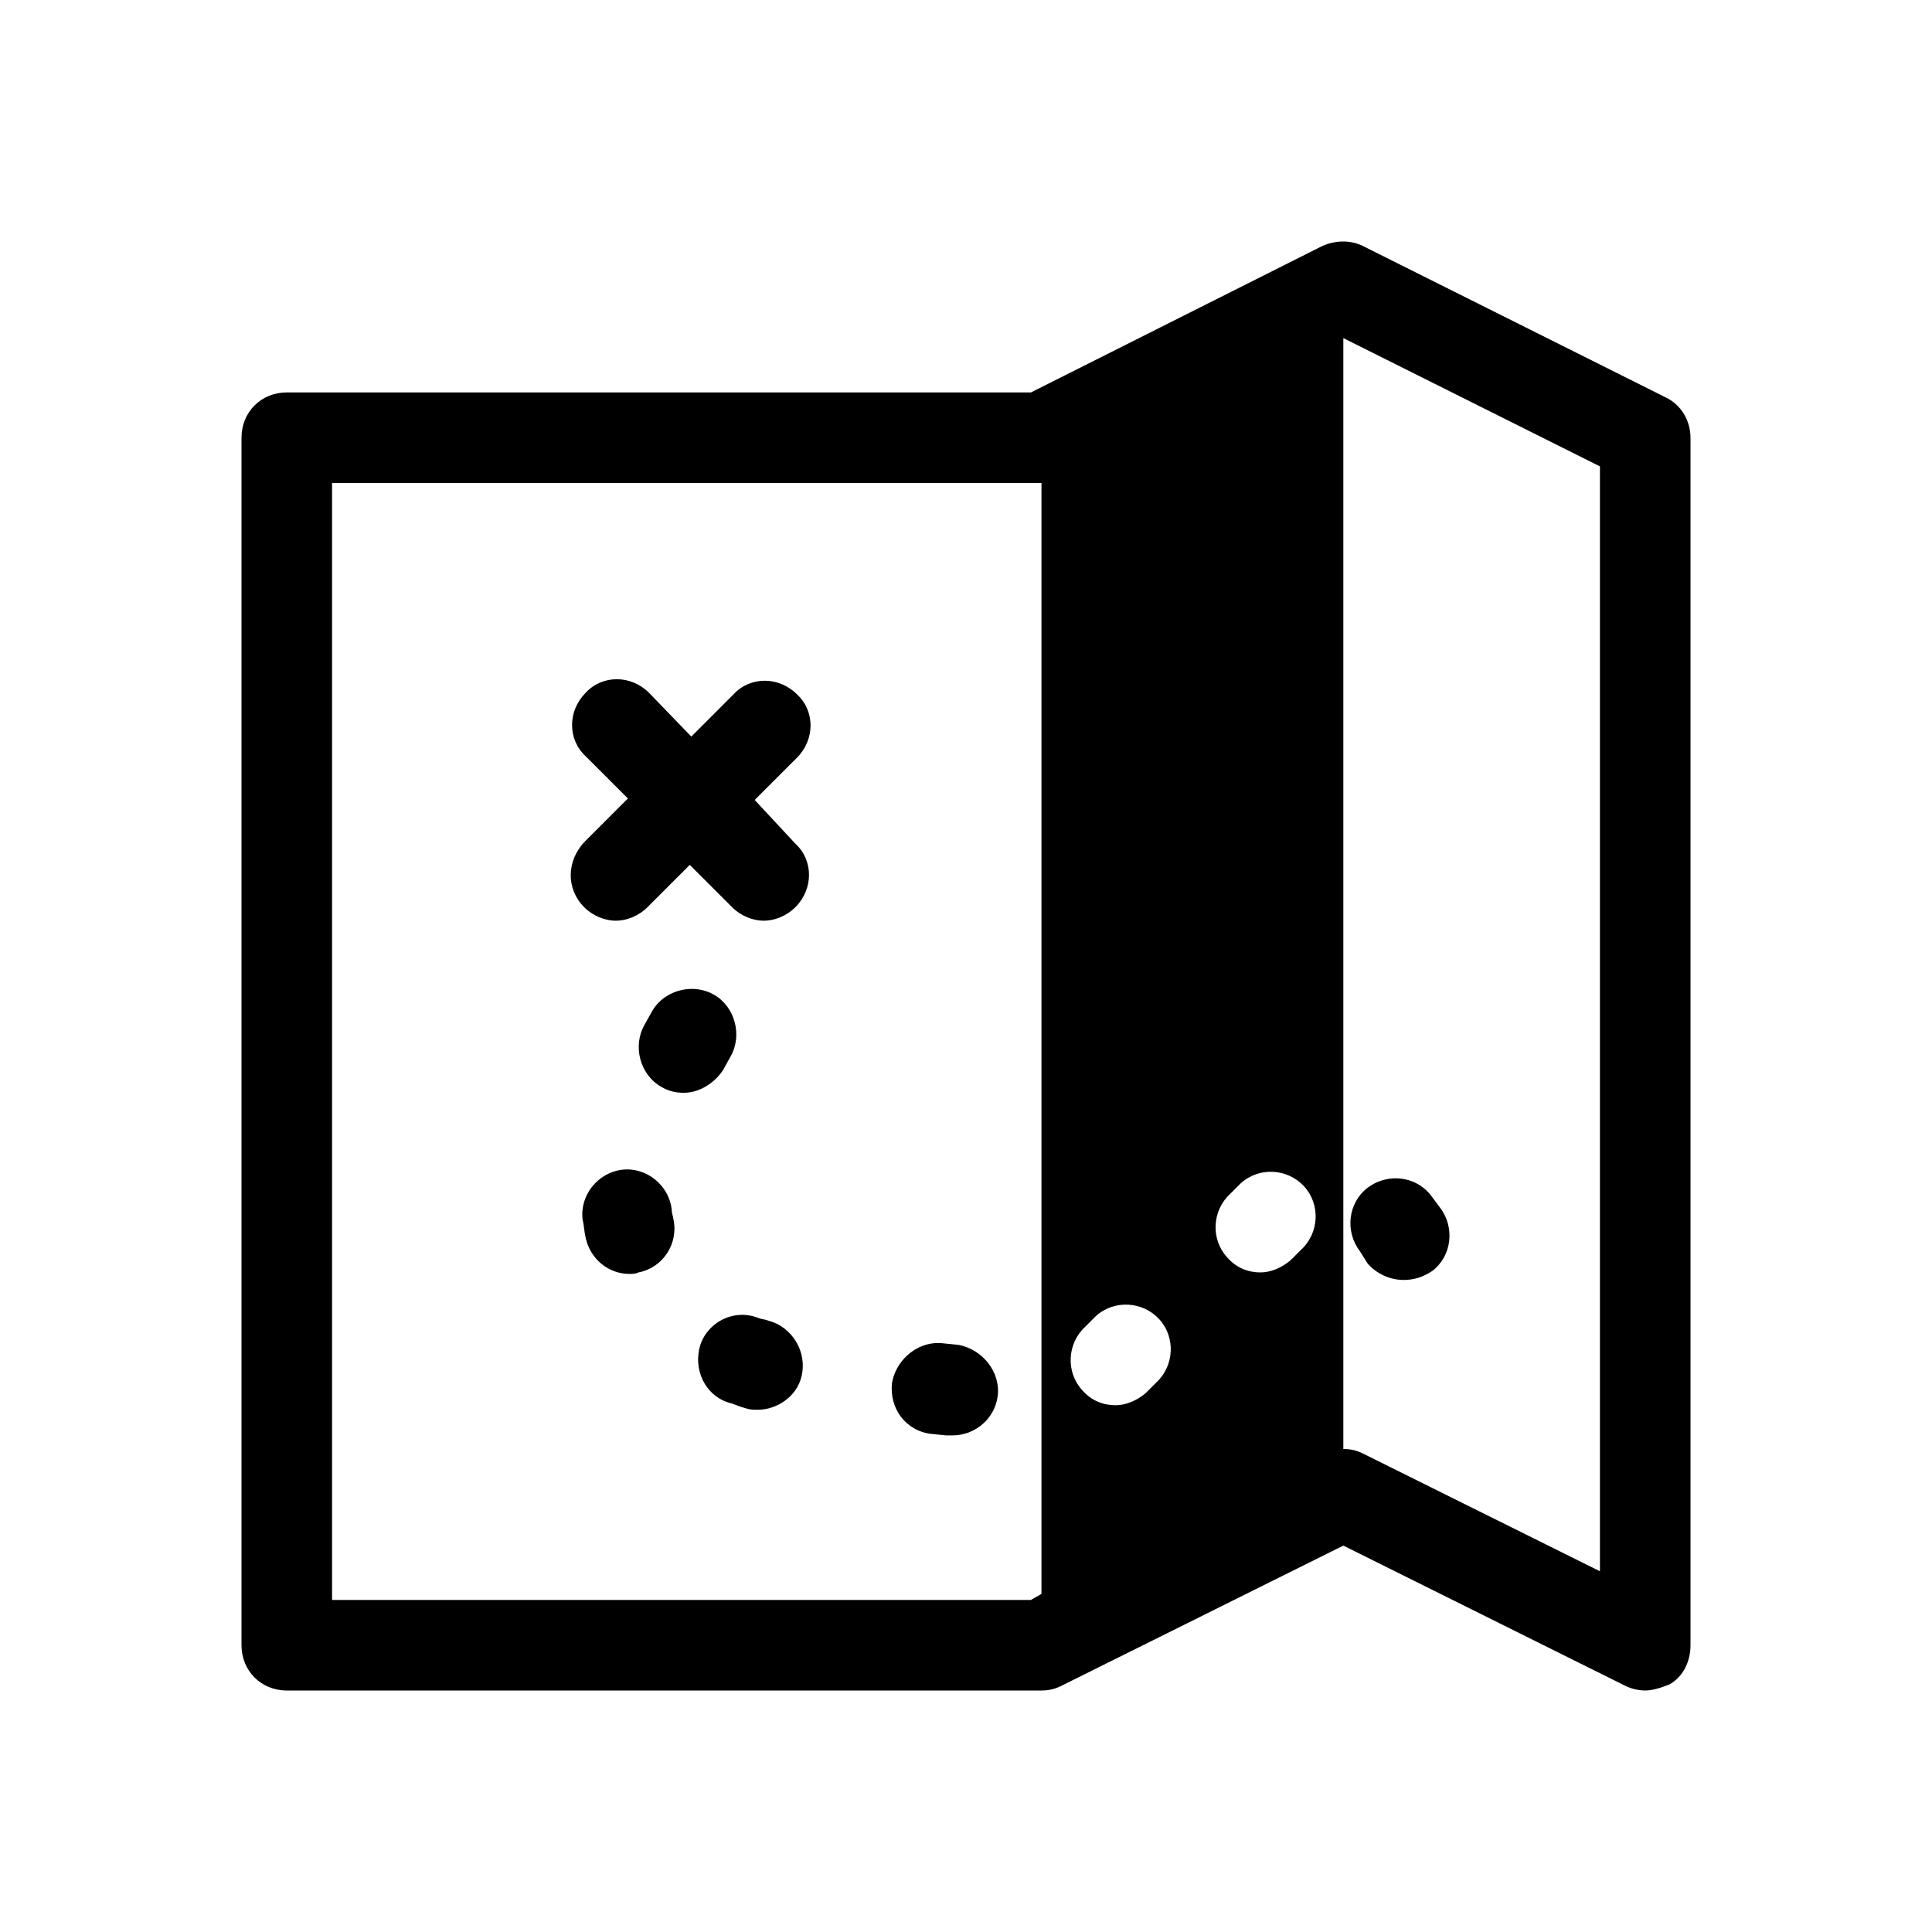 <?xml version="1.0"?><svg xmlns="http://www.w3.org/2000/svg" viewBox="0 0 128 128">    <path d="M 88.988 16 C 88.526 16 88.05 16.101 87.6 16.301 L 68.301 26 L 19 26 C 17.3 26 16 27.3 16 29 L 16 109 C 16 110.7 17.3 112 19 112 L 69 112 C 69.5 112 69.901 111.899 70.301 111.699 L 89 102.4 L 107.699 111.699 C 108.099 111.899 108.6 112 109 112 C 109.5 112 110.1 111.8 110.6 111.6 C 111.5 111.1 112 110.1 112 109 L 112 29 C 112 27.9 111.401 26.801 110.301 26.301 L 90.301 16.301 C 89.901 16.101 89.451 16 88.988 16 z M 89 22.4 L 106 30.9 L 106 104.1 L 90.301 96.301 C 89.901 96.101 89.5 96 89 96 L 89 22.4 z M 22 32 L 69 32 L 69 105.6 L 68.301 106 L 22 106 L 22 32 z M 40.863 45 C 40.101 45 39.351 45.3 38.801 45.9 C 37.601 47.1 37.601 49 38.801 50.1 L 41.6 52.9 L 38.801 55.699 C 37.501 56.999 37.499 58.9 38.699 60.1 C 39.299 60.7 40.101 61 40.801 61 C 41.501 61 42.3 60.7 42.9 60.1 L 45.699 57.301 L 48.5 60.1 C 49.1 60.7 49.9 61 50.6 61 C 51.3 61 52.099 60.7 52.699 60.1 C 53.899 58.9 53.899 57 52.699 55.9 L 50 53 L 52.801 50.199 C 54.001 48.999 54.001 47.1 52.801 46 C 51.601 44.8 49.7 44.8 48.6 46 L 45.801 48.801 L 43 45.9 C 42.4 45.3 41.626 45 40.863 45 z M 45.598 65.527 C 44.629 65.602 43.699 66.125 43.199 67 L 42.699 67.9 C 41.899 69.3 42.401 71.2 43.801 72 C 44.301 72.3 44.801 72.4 45.301 72.4 C 46.301 72.4 47.3 71.8 47.9 70.9 L 48.4 70 C 49.2 68.6 48.701 66.7 47.301 65.9 C 46.776 65.6 46.179 65.483 45.598 65.527 z M 41.793 77.488 C 41.598 77.471 41.399 77.475 41.199 77.5 C 39.599 77.7 38.4 79.201 38.6 80.801 C 38.7 81.201 38.701 81.6 38.801 82 C 39.101 83.4 40.299 84.4 41.699 84.4 C 41.899 84.4 42.101 84.401 42.301 84.301 C 43.901 84.001 45 82.399 44.6 80.699 C 44.6 80.599 44.5 80.4 44.5 80.1 C 44.325 78.7 43.155 77.606 41.793 77.488 z M 84.338 77.637 C 85.1 77.674 85.85 78 86.4 78.6 C 87.5 79.8 87.399 81.701 86.199 82.801 L 85.5 83.5 C 84.9 84 84.2 84.301 83.5 84.301 C 82.7 84.301 81.901 84.001 81.301 83.301 C 80.201 82.101 80.3 80.2 81.5 79.1 L 82.199 78.4 C 82.799 77.85 83.575 77.599 84.338 77.637 z M 92.236 78.076 C 91.659 78.119 91.087 78.324 90.6 78.699 C 89.3 79.699 89.1 81.6 90.1 82.9 L 90.6 83.699 C 91.2 84.399 92.1 84.801 93 84.801 C 93.7 84.801 94.3 84.599 94.9 84.199 C 96.2 83.199 96.4 81.3 95.4 80 L 94.801 79.199 C 94.176 78.387 93.198 78.005 92.236 78.076 z M 74.738 86.438 C 75.501 86.475 76.251 86.8 76.801 87.4 C 77.901 88.6 77.8 90.5 76.6 91.6 L 75.9 92.301 C 75.3 92.801 74.6 93.1 73.9 93.1 C 73.1 93.1 72.299 92.8 71.699 92.1 C 70.599 90.9 70.7 89 71.9 87.9 L 72.6 87.199 C 73.2 86.649 73.976 86.4 74.738 86.438 z M 49.002 87.117 C 47.825 87.188 46.775 87.975 46.4 89.1 C 45.9 90.7 46.699 92.4 48.199 92.9 C 48.599 93 49 93.201 49.4 93.301 C 49.7 93.401 49.899 93.4 50.199 93.4 C 51.499 93.4 52.8 92.499 53.1 91.199 C 53.5 89.599 52.5 87.9 50.9 87.5 C 50.7 87.4 50.399 87.401 50.199 87.301 C 49.799 87.151 49.394 87.094 49.002 87.117 z M 61.906 88.988 C 60.543 89.106 59.362 90.2 59.1 91.6 C 58.9 93.3 59.999 94.8 61.699 95 L 62.699 95.1 L 63.1 95.1 C 64.6 95.1 65.9 94 66.1 92.5 C 66.3 90.9 65.1 89.4 63.5 89.1 L 62.5 89 C 62.3 88.975 62.101 88.971 61.906 88.988 z"/></svg>